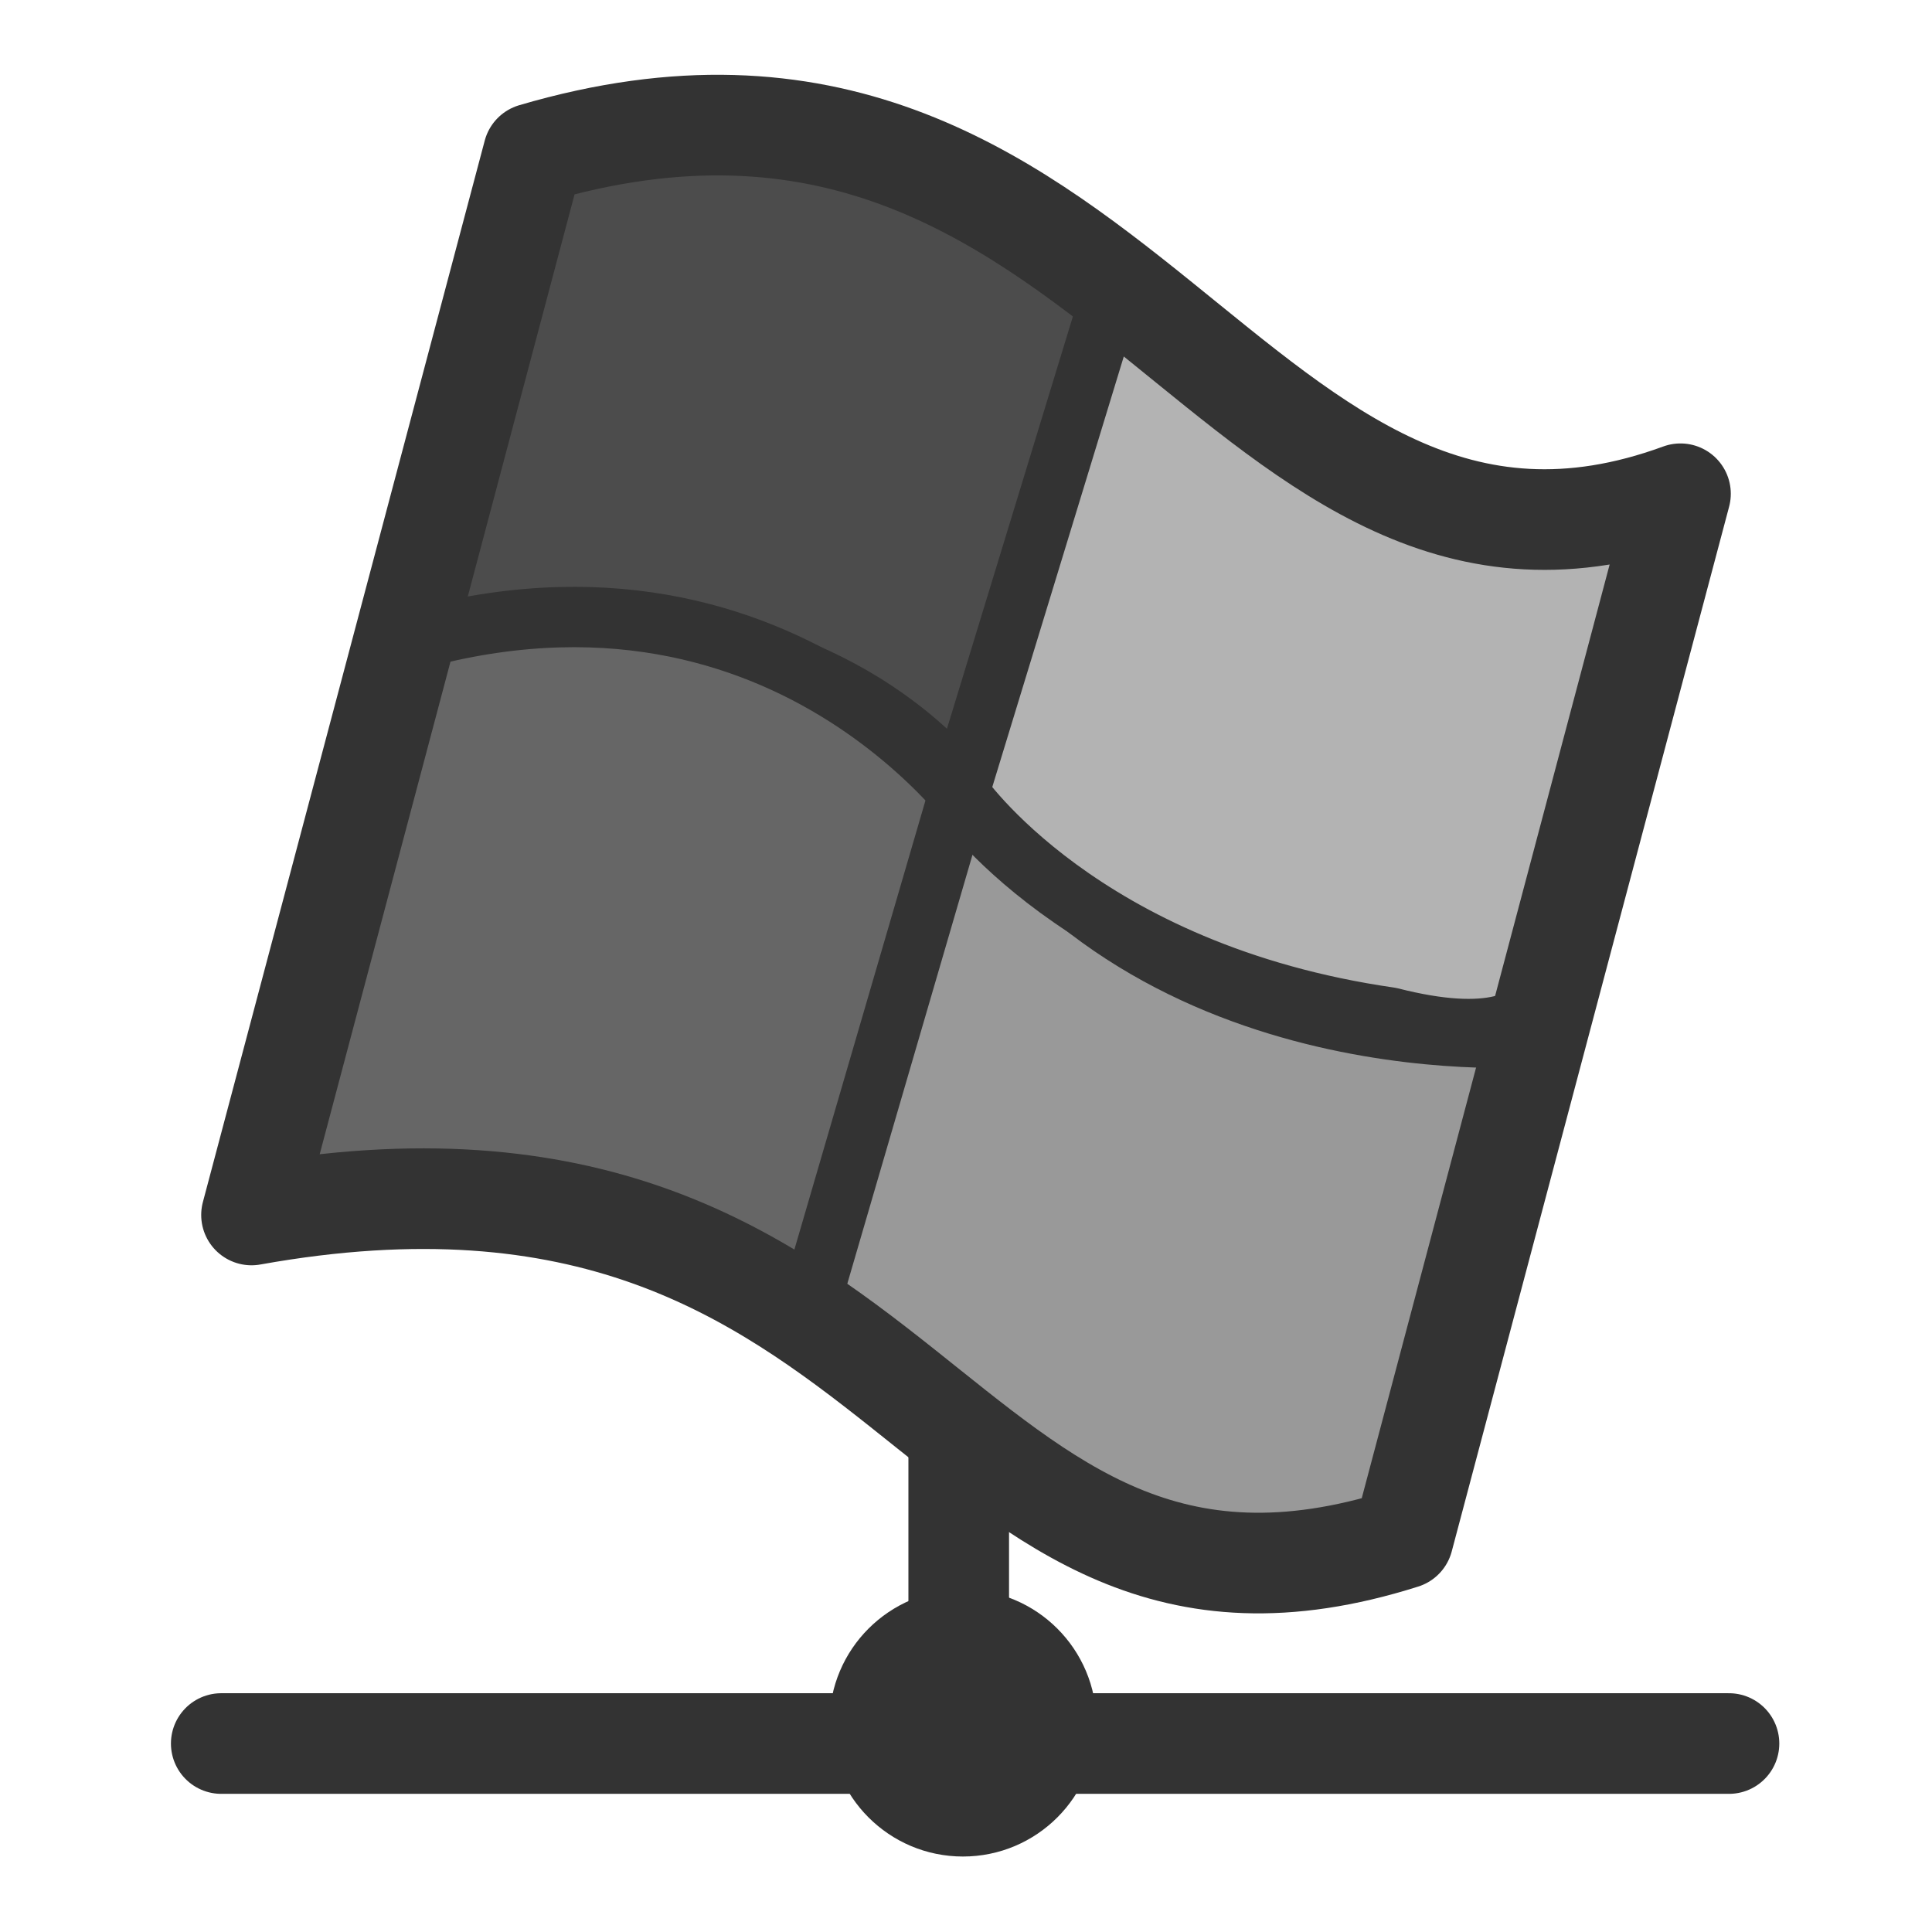 <?xml version="1.0" encoding="UTF-8" standalone="no"?>
<!DOCTYPE svg PUBLIC "-//W3C//DTD SVG 1.0//EN"
"http://www.w3.org/TR/2001/REC-SVG-20010904/DTD/svg10.dtd">
<!-- Created with Sodipodi ("http://www.sodipodi.com/") -->
<svg
   xmlns="http://www.w3.org/2000/svg"
   xmlns:xlink="http://www.w3.org/1999/xlink"
   version="1.0"
   x="0"
   y="0"
   width="60"
   height="60"
   id="svg1">
  <defs
     id="defs3" />
  <path
     d="M 29.011 44.986 L 29.011 53.892 M 6.108 54.147 L 52.932 54.147 "
     transform="translate(0.763,0)"
     style="font-size:12;fill:none;fill-opacity:0.75;fill-rule:evenodd;stroke:#333333;stroke-width:3.125;stroke-linecap:round;stroke-linejoin:round;"
     id="path1098" />
  <ellipse
     cx="-46.188"
     cy="15.847"
     rx="2.418"
     ry="2.418"
     transform="matrix(1.421,0,0,1.421,95.538,30.991)"
     style="font-size:12;fill:#333333;fill-rule:evenodd;stroke:#333333;stroke-width:1;"
     id="path1099" />
  <path
     d="M 16.564 4.767 L 7.811 37.732 C 28.705 33.982 28.867 52.445 43.574 47.782 L 52.189 15.334 C 38.301 20.423 34.778 -0.591 16.564 4.767 z "
     style="font-size:12;fill:#b3b3b3;fill-rule:evenodd;stroke-width:2.836;stroke-linecap:round;stroke-linejoin:round;"
     id="path834" />
  <path
     d="M 36.709 9.398 L 32.475 25.373 C 26.508 16.712 14.19 19.792 14.19 19.792 L 17.655 7.089 C 18.425 7.089 16.885 2.855 23.236 3.817 C 32.86 4.202 36.709 9.398 36.709 9.398 z "
     transform="translate(-1.727,0.221)"
     style="font-size:12;fill:#4c4c4c;fill-rule:evenodd;stroke:#333333;stroke-width:1.875;stroke-linecap:round;stroke-linejoin:round;"
     id="path835" />
  <path
     d="M 30.654 25.696 L 26.42 41.67 C 19.365 35.731 7.863 38.266 8.136 36.089 L 12.008 20.12 C 24.346 16.173 30.654 25.696 30.654 25.696 z "
     style="font-size:12;fill:#666666;fill-rule:evenodd;stroke:#333333;stroke-width:1.875;stroke-linecap:round;stroke-linejoin:round;"
     id="path836" />
  <path
     d="M 26.956 40.017 L 31.683 23.821 C 37.529 33.088 49.616 31.968 49.616 31.968 L 45.568 47.017 C 37.177 51.973 26.956 40.017 26.956 40.017 z "
     transform="translate(-1.727,0.221)"
     style="font-size:12;fill:#999999;fill-rule:evenodd;stroke:#333333;stroke-width:1.875;stroke-linecap:round;stroke-linejoin:round;"
     id="path837" />
  <path
     d="M 31.505 24.41 L 36.369 8.487 C 42.351 16.257 54.166 16.362 54.166 16.362 L 50.526 28.689 C 49.756 28.609 51.237 32.997 44.9 31.379 C 35.282 29.998 31.505 24.41 31.505 24.41 z "
     transform="translate(-1.727,0.221)"
     style="font-size:12;fill:#b3b3b3;fill-rule:evenodd;stroke:#333333;stroke-width:1.875;stroke-linecap:round;stroke-linejoin:round;"
     id="path838" />
  <path
     d="M 16.564 4.767 L 7.811 37.732 C 28.705 33.982 28.867 52.445 43.574 47.782 L 52.189 15.334 C 38.301 20.423 34.778 -0.591 16.564 4.767 z "
     style="font-size:12;fill:none;fill-opacity:0.75;fill-rule:evenodd;stroke:#333333;stroke-width:3.125;stroke-linecap:round;stroke-linejoin:round;"
     id="path842" />
</svg>
